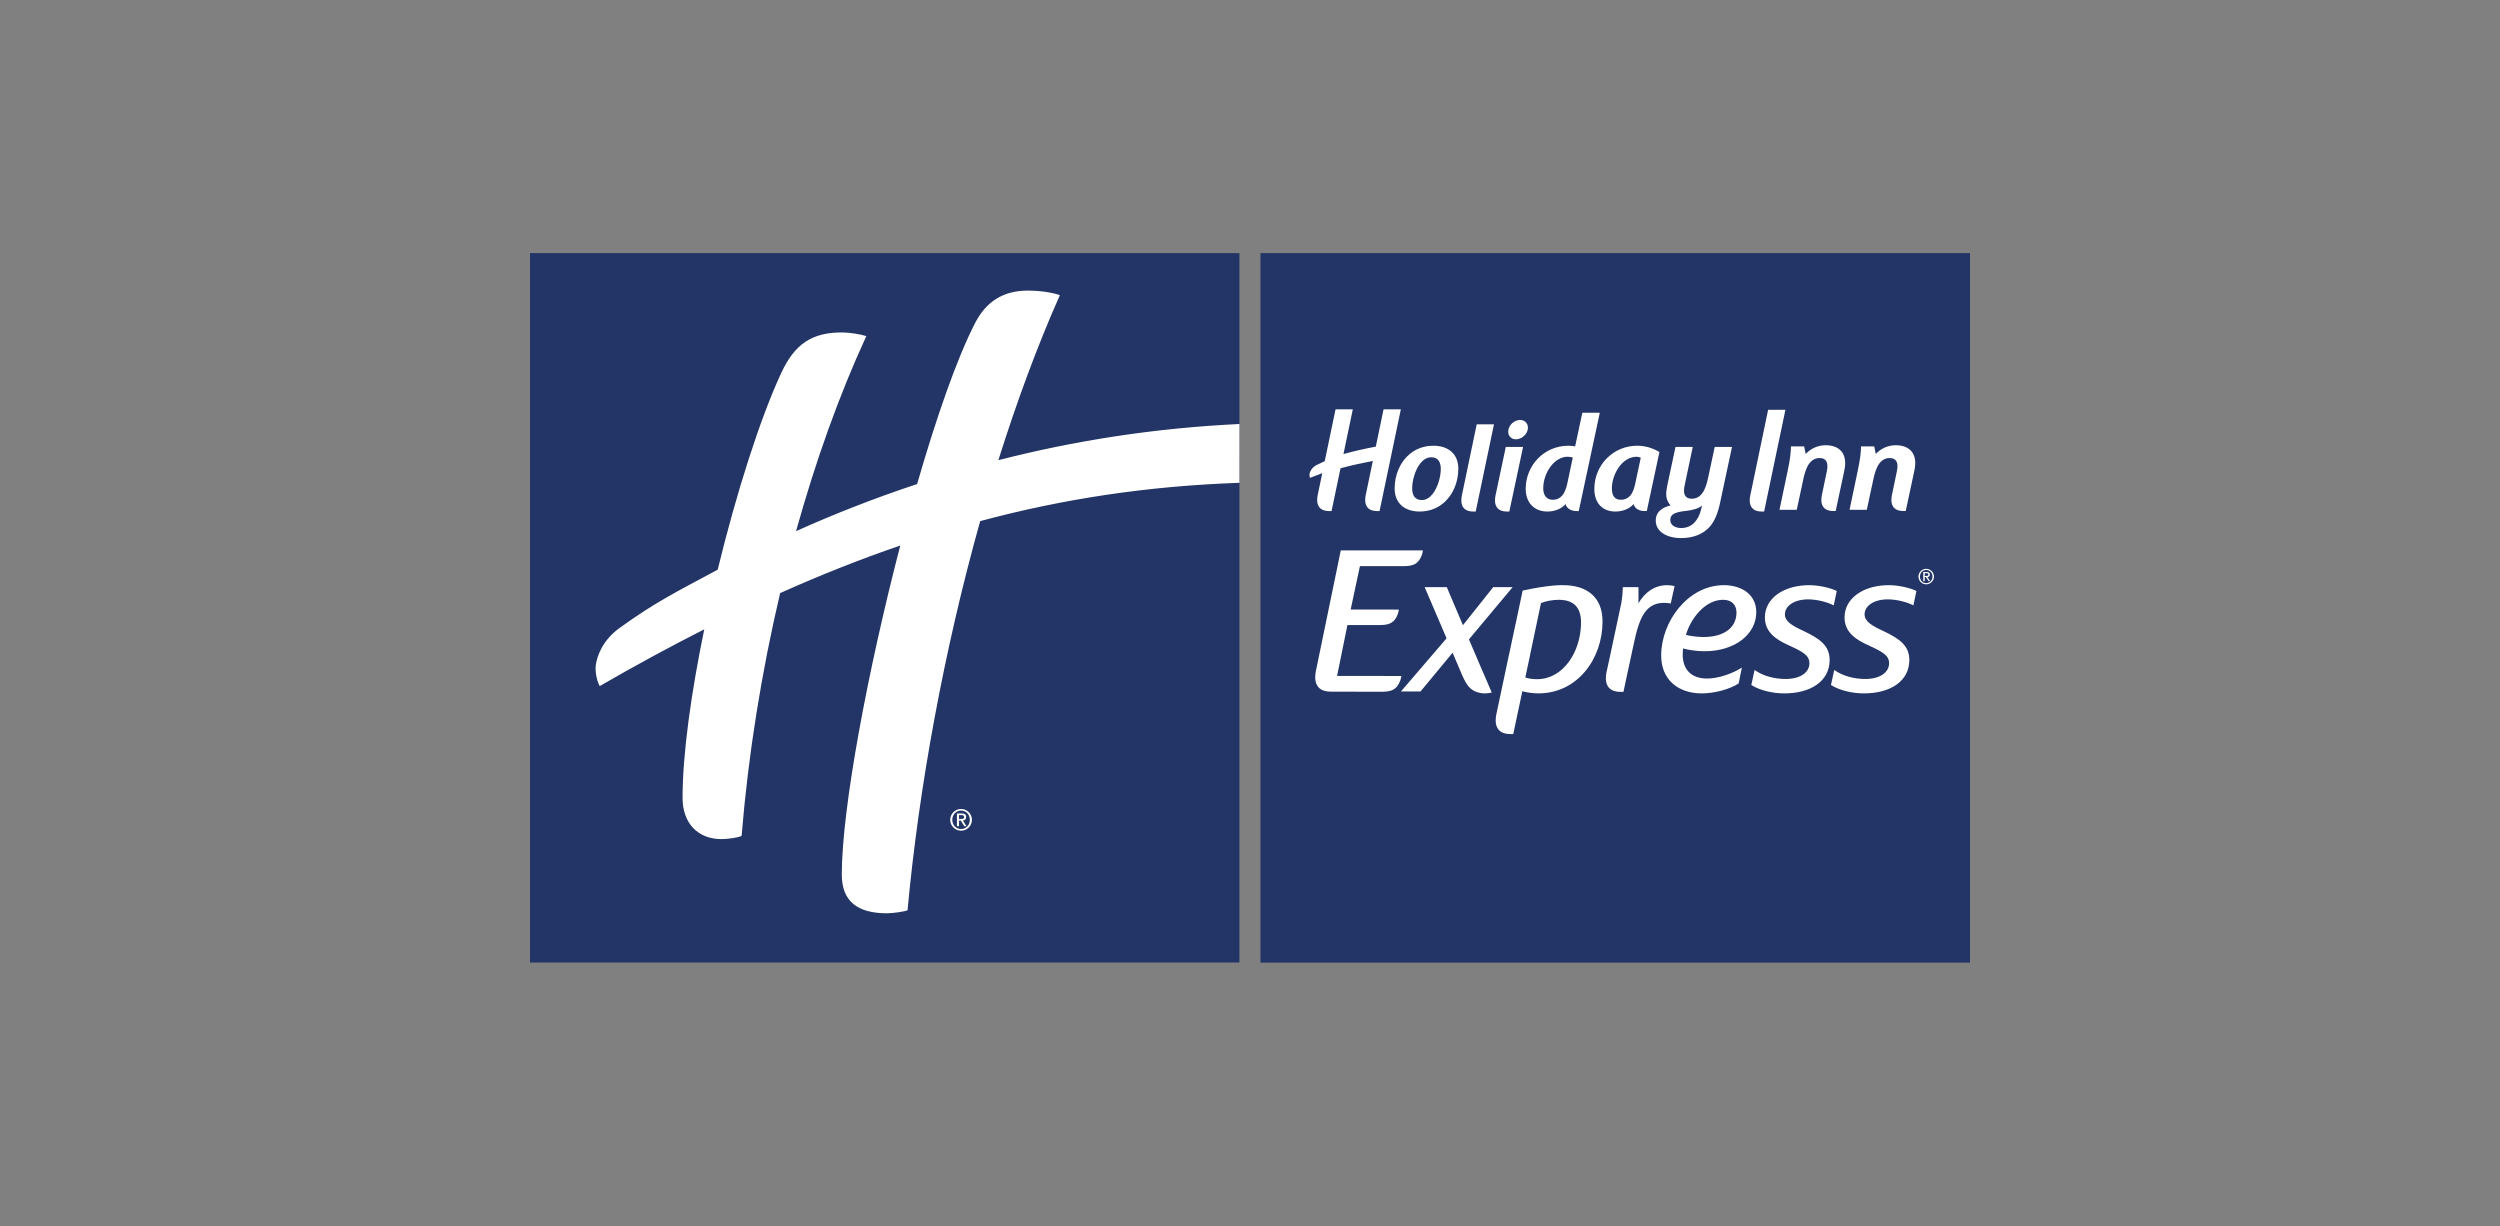 <?xml version="1.0" encoding="utf-8"?>
<!-- Generator: Adobe Illustrator 20.1.0, SVG Export Plug-In . SVG Version: 6.00 Build 0)  -->
<svg version="1.1" xmlns="http://www.w3.org/2000/svg" xmlns:xlink="http://www.w3.org/1999/xlink" x="0px" y="0px"
	 viewBox="0 0 220.564 108.198" style="enable-background:new 0 0 220.564 108.198;" xml:space="preserve">
<rect x="0" y="0" width="220.564" height="108.198" fill="#808080" stroke="none"/>
<style type="text/css">
	.st0{display:none;}
	.st1{display:inline;}
	.st2{fill:#233567;}
	.st3{fill:#FFFFFF;}
	.st4{fill:url(#XMLID_122_);}
	.st5{fill:url(#XMLID_129_);}
	.st6{fill:#AD8C45;}
	.st7{fill:url(#XMLID_130_);}
	.st8{opacity:0.55;fill:url(#XMLID_133_);}
	.st9{fill:#A88D41;}
	.st10{fill:#8F6200;}
	.st11{fill:#E0C778;}
	.st12{fill:url(#XMLID_134_);}
	.st13{fill:url(#XMLID_135_);}
	.st14{fill:url(#XMLID_136_);}
	.st15{fill-rule:evenodd;clip-rule:evenodd;fill:#FFFFFF;}
	.st16{fill:#878787;}
	.st17{fill:#F39200;}
	.st18{fill:#009BC3;}
	.st19{fill:#749C4B;}
	.st20{fill:#8B5A1D;}
	.st21{fill:#A00062;}
	.st22{fill:url(#XMLID_137_);}
	.st23{opacity:0.7;}
	.st24{fill:url(#XMLID_138_);}
	.st25{fill:url(#XMLID_139_);}
	.st26{opacity:0.65;}
	.st27{fill:url(#XMLID_141_);}
	.st28{fill:url(#XMLID_142_);}
	.st29{fill:url(#SVGID_1_);}
	.st30{fill:url(#Swoosh_Highlight_4_);}
	.st31{fill:none;}
	.st32{fill:url(#XMLID_143_);}
	.st33{fill:url(#XMLID_144_);}
	.st34{fill:url(#XMLID_145_);}
	.st35{fill:url(#XMLID_146_);}
	.st36{fill:url(#XMLID_147_);}
	.st37{fill:url(#SVGID_2_);}
	.st38{fill:url(#Swoosh_Highlight_5_);}
	.st39{clip-path:url(#XMLID_148_);fill:url(#XMLID_149_);}
	.st40{clip-path:url(#XMLID_150_);fill:url(#XMLID_151_);}
	.st41{clip-path:url(#XMLID_152_);fill:url(#XMLID_153_);}
	.st42{clip-path:url(#XMLID_154_);fill:url(#XMLID_155_);}
	.st43{clip-path:url(#XMLID_156_);fill:url(#XMLID_157_);}
	.st44{fill:#D64A15;}
	.st45{fill:url(#XMLID_159_);}
	.st46{fill:url(#XMLID_160_);}
	.st47{fill:url(#XMLID_161_);}
	.st48{fill:url(#XMLID_182_);}
	.st49{fill:url(#XMLID_183_);}
	.st50{fill:url(#SVGID_3_);}
	.st51{fill:url(#Swoosh_Highlight_6_);}
	.st52{fill:url(#XMLID_184_);}
	.st53{fill:url(#XMLID_185_);}
	.st54{fill:url(#XMLID_186_);}
	.st55{fill:url(#XMLID_187_);}
	.st56{fill:url(#XMLID_188_);}
	.st57{fill:#4A2683;}
	.st58{fill:#0D4E59;}
	.st59{fill:#AE2812;}
	.st60{fill:#005496;}
	.st61{fill:#C3002F;}
	.st62{fill:#777375;}
	.st63{fill:#4F9E34;}
	.st64{fill:#D96930;}
	.st65{fill:#717472;}
	.st66{fill:#242E5C;}
	.st67{fill:#D0043C;}
</style>
<g id="black_x5F_bg" class="st0">
	<rect x="0" y="0" class="st1" width="220.564" height="108.198"/>
</g>
<g id="logos">
	<g>
		<path class="st2" d="M173.804,84.929h-62.597V22.33h62.597V84.929z M109.348,22.33H46.76v62.589h62.588
			V22.33z"/>
		<path class="st3" d="M139.603,36.412l-0.637,2.973c-0.137-0.035-0.368-0.06-0.587-0.06
			c-2.205,0-3.774,1.789-3.774,3.799c0,1.234,0.762,2.007,1.917,2.007c0.691,0,1.278-0.276,1.602-0.658
			c0.105,0.404,0.497,0.613,0.959,0.613h0.205l1.856-8.674H139.603z M138.264,42.707
			c-0.093,0.417-0.23,0.773-0.438,1.016c-0.21,0.232-0.462,0.369-0.832,0.369
			c-0.519,0-0.841-0.358-0.841-1.015c0-1.339,0.967-2.781,2.145-2.781
			c0.173,0,0.38,0.034,0.461,0.08L138.264,42.707z M134.11,37.051c-0.529,0-1.048,0.486-1.048,1.028
			c0,0.404,0.287,0.68,0.68,0.68c0.53,0,1.061-0.485,1.061-1.026
			C134.803,37.33,134.503,37.051,134.11,37.051z M129.005,43.562c-0.056,0.253-0.398,1.569,0.983,1.569
			h0.207l1.612-7.692h-1.524L129.005,43.562z M131.975,43.562c-0.058,0.253-0.398,1.569,0.981,1.569
			h0.205l1.213-5.701h-1.525L131.975,43.562z M126.458,39.325c-0.808,0-1.525,0.267-2.066,0.717
			c-0.852,0.693-1.348,1.835-1.348,3.046c0,1.351,0.921,2.042,2.204,2.042
			c0.807,0,1.523-0.264,2.063-0.716c0.855-0.692,1.351-1.844,1.351-3.057
			C128.662,40.008,127.739,39.325,126.458,39.325z M126.398,43.574
			c-0.253,0.323-0.574,0.543-0.957,0.543c-0.612,0-0.852-0.427-0.852-1.027
			c0-0.645,0.24-1.605,0.715-2.205c0.253-0.322,0.587-0.542,0.969-0.542
			c0.61,0,0.841,0.426,0.841,1.026C127.115,42.015,126.873,42.974,126.398,43.574z M144.436,39.325
			c-2.103,0-3.774,1.698-3.774,3.809c0,1.235,0.702,1.997,1.857,1.997
			c0.694,0,1.28-0.276,1.605-0.658c0.104,0.404,0.502,0.613,0.963,0.613h0.204l1.113-5.205
			C145.83,39.531,145.156,39.325,144.436,39.325z M144.261,42.707
			c-0.092,0.417-0.219,0.773-0.426,1.016c-0.208,0.232-0.474,0.369-0.842,0.369
			c-0.519,0-0.786-0.344-0.786-1.003c0-1.178,0.855-2.792,2.193-2.792c0.138,0,0.266,0.034,0.357,0.09
			L144.261,42.707z M167.251,39.281c-0.733,0-1.358,0.331-1.757,0.772l-0.139-0.669h-1.165
			c0,0.472-0.073,1.132-0.285,2.119l-0.729,3.477h1.523l0.543-2.527
			c0.149-0.704,0.41-2.043,1.478-2.043c0.53,0,0.807,0.339,0.638,1.142l-0.408,1.962
			c-0.058,0.256-0.404,1.571,0.982,1.571h0.203l0.766-3.592C169.23,39.956,168.412,39.281,167.251,39.281
			z M150.74,41.958c-0.148,0.705-0.398,2.042-1.476,2.042c-0.964,0-0.657-1.061-0.601-1.338
			l0.681-3.232h-1.522l-0.68,3.186c-0.069,0.334-0.14,0.68-0.14,0.968
			c0,0.416,0.15,0.751,0.381,1.004c-0.89,0.22-1.304,0.681-1.304,1.339
			c0,0.969,0.958,1.546,2.239,1.546c1.097,0,1.961-0.369,2.516-0.992
			c0.45-0.507,0.728-1.2,0.934-2.18l1.038-4.872h-1.523L150.74,41.958z M150.06,45.017
			c-0.115,0.45-0.325,0.855-0.623,1.142c-0.288,0.277-0.681,0.427-1.109,0.427
			c-0.529,0-0.967-0.256-0.967-0.704c0-0.578,0.564-0.716,1.395-0.808
			c0.588-0.069,1.108-0.207,1.409-0.475L150.06,45.017z M161.068,39.281
			c-0.733,0-1.359,0.331-1.756,0.772l-0.141-0.669h-1.163c0,0.472-0.074,1.132-0.283,2.119
			l-0.73,3.477h1.524l0.543-2.527c0.148-0.704,0.408-2.043,1.477-2.043
			c0.529,0,0.806,0.339,0.639,1.142l-0.408,1.962c-0.057,0.256-0.406,1.571,0.979,1.571h0.205
			l0.766-3.592C163.047,39.956,162.228,39.281,161.068,39.281z M155.994,36.154l-1.544,7.407
			c-0.057,0.253-0.398,1.57,0.983,1.57h0.208l1.879-8.977H155.994z M122.066,36.113l-0.684,3.283
			l-0.001,0.007c-1.155,0.22-2.021,0.424-2.852,0.658l0.138-0.665l0.686-3.283h-1.523l-0.954,4.573
			c-0.219,0.095-0.447,0.204-0.714,0.341c-0.412,0.214-0.559,0.532-0.605,0.687
			c-0.032,0.104-0.038,0.295,0.014,0.446c0.367-0.145,0.728-0.282,1.086-0.413l-0.369,1.774
			c-0.058,0.253-0.398,1.57,0.98,1.57h0.21l0.789-3.776c0.852-0.231,1.722-0.43,2.853-0.648
			l-0.015,0.071l-0.58,2.783c-0.058,0.253-0.399,1.57,0.98,1.57h0.208l1.878-8.977H122.066z
			 M130.831,59.295l-1.232-2.885l3.856-4.611h-1.712l-2.674,3.359l-1.425-3.359h-1.953l1.934,4.517
			l-4.025,4.689h1.727l2.829-3.418l0.817,1.917c0.249,0.569,0.437,0.912,0.701,1.177
			c0.342,0.324,0.799,0.494,1.349,0.494c0.195,0,0.397-0.029,0.586-0.077l-0.726-1.697
			C130.866,59.369,130.849,59.336,130.831,59.295z M137.908,51.627c0,0-1.093-0.064-3.571,0.478
			l-0.627,2.968h-0.004l-0.575,2.704h-0.004l-1.073,5.063c-0.072,0.312-0.487,1.923,1.202,1.923h0.251
			l0.803-3.776c0.4,0.112,0.985,0.187,1.419,0.187c3.433,0,5.655-3.037,5.655-6.341
			C141.384,52.653,139.979,51.627,137.908,51.627z M135.614,59.922c-0.38,0-0.815-0.057-1.043-0.151
			l0.426-1.993h-0.006l0.965-4.575c0.4-0.17,1.064-0.286,1.558-0.286
			c1.331,0,1.973,0.667,1.973,2.011C139.486,57.473,137.931,59.922,135.614,59.922z M147.401,53.241
			l0.341-1.537c-0.132-0.038-0.457-0.076-0.646-0.076c-1.176,0-2.012,0.683-2.54,1.595v-1.422h-1.385
			c0,0,0.021,0.415-0.118,1.346l-1.103,5.18l-0.175,0.793c-0.07,0.311-0.487,1.922,1.203,1.922
			h0.252l0.405-1.903h0.002l0.46-2.139c0.285-1.329,0.569-2.563,1.252-3.245
			c0.361-0.359,0.817-0.568,1.462-0.568C147.022,53.185,147.306,53.222,147.401,53.241z M150.374,57.456
			c2.77,0,4.574-1.558,4.574-3.437c0-1.632-1.367-2.392-2.866-2.392c-3.151,0-5.524,3.207-5.524,6.208
			c0,2.125,1.5,3.34,3.57,3.34c1.157,0,2.448-0.36,3.266-0.873l0.284-1.404
			c-0.759,0.493-2.03,0.967-3.075,0.967c-1.368,0-2.145-0.778-2.145-2.107
			c0-0.171,0.016-0.416,0.035-0.549C149.006,57.361,149.804,57.456,150.374,57.456z M152.025,52.917
			c0.76,0,1.178,0.456,1.178,1.122c0,1.327-1.082,2.163-2.925,2.163c-0.492,0-1.233-0.094-1.537-0.191
			C149.158,54.59,150.411,52.917,152.025,52.917z M159.087,55.652c-0.988-0.456-1.612-0.836-1.612-1.443
			c0-0.741,0.797-1.329,2.05-1.329c0.756,0,1.669,0.225,2.257,0.531l0.267-1.272
			c-0.569-0.284-1.613-0.512-2.429-0.512c-2.26,0-3.912,1.158-3.912,2.847
			c0,1.329,1.026,1.975,2.128,2.469c1.253,0.569,1.801,0.892,1.801,1.574
			c0,0.778-0.757,1.387-2.106,1.387c-0.931,0-1.973-0.248-2.732-0.798l-0.288,1.329
			c0.818,0.511,1.939,0.74,2.924,0.74c2.316,0,3.986-1.081,3.986-2.943
			C161.42,56.943,160.528,56.335,159.087,55.652z M166.552,52.88c0.758,0,1.672,0.225,2.257,0.531
			l0.268-1.272c-0.57-0.284-1.614-0.512-2.429-0.512c-2.259,0-3.912,1.158-3.912,2.847
			c0,1.329,1.026,1.975,2.126,2.469c1.253,0.569,1.804,0.892,1.804,1.574
			c0,0.778-0.759,1.387-2.106,1.387c-0.935,0-1.976-0.248-2.735-0.798l-0.288,1.329
			c0.818,0.511,1.939,0.74,2.925,0.74c2.314,0,3.99-1.081,3.99-2.943
			c0-1.29-0.896-1.898-2.337-2.58c-0.986-0.456-1.611-0.836-1.611-1.443
			C164.502,53.468,165.297,52.88,166.552,52.88z M118.291,48.559h5.711l-0.001,0.001h1.538
			c-0.017,0.143-0.051,0.285-0.097,0.412c-0.302,0.797-0.774,0.97-1.579,0.977l-2.317-0.002
			l-0.001-0.002h-1.564l-0.818,3.834h2.744l0,0l1.509,0.001c-0.019,0.14-0.049,0.282-0.095,0.403
			c-0.296,0.786-0.764,0.955-1.55,0.962h-0.303v0.003h-2.591l-0.913,4.49h3.938l0,0h0.194v0.002
			h1.539c-0.02,0.143-0.052,0.287-0.1,0.41c-0.299,0.799-0.774,0.972-1.577,0.979l-2.32-0.002
			v-0.001h-2.172v-0.003h-0.058c-1.787,0-1.345-1.705-1.27-2.032L118.291,48.559z M84.792,71.372
			c0.527,0,0.958,0.429,0.958,0.96c0,0.528-0.431,0.957-0.958,0.957c-0.529,0-0.96-0.43-0.96-0.957
			C83.832,71.801,84.264,71.372,84.792,71.372z M84.794,73.143c0.439,0,0.77-0.357,0.77-0.812
			c0-0.459-0.331-0.817-0.77-0.817c-0.447,0-0.777,0.358-0.777,0.817
			C84.018,72.787,84.347,73.143,84.794,73.143z M84.424,71.767h0.431c0.258,0,0.386,0.106,0.386,0.317
			c0,0.183-0.116,0.311-0.29,0.311l0.318,0.495h-0.192l-0.316-0.495H84.61v0.495h-0.185V71.767z
			 M84.61,72.251h0.216c0.144,0,0.231-0.028,0.231-0.176c0-0.125-0.114-0.162-0.231-0.162H84.61
			V72.251z M109.348,42.596c-8.028,0.28-15.483,1.396-22.871,3.379
			c-3.185,11.374-5.404,23.474-6.409,34.337c-0.289,0.118-1.292,0.263-1.826,0.263
			c-2.523,0-3.974-1.01-3.974-3.409c0-5.821,2.281-17.968,5.16-29.038
			c-3.508,1.201-7.03,2.602-10.6,4.198c-1.648,7.005-2.817,14.285-3.399,21.422
			c-0.323,0.156-1.225,0.283-1.782,0.283c-2.025,0-3.427-1.347-3.427-3.641
			c0-3.871,0.756-9.254,1.913-14.867c-3.022,1.532-6.09,3.199-9.223,5.008
			c-0.317-0.598-0.411-1.411-0.342-1.876c0.1-0.677,0.518-2.121,2.122-3.273
			c3.13-2.251,4.912-3.127,8.628-5.119c1.648-6.761,3.718-13.281,5.604-17.35
			c1.198-2.585,2.73-3.583,5.36-3.583c0.694,0,1.652,0.164,2.15,0.323
			c-2.402,5.211-4.486,11.052-6.199,17.208c3.395-1.527,6.963-2.925,10.68-4.155
			c1.703-5.898,3.504-11.07,5.109-14.195c0.968-1.885,2.455-2.872,4.673-2.872
			c1.03,0,2.162,0.163,2.811,0.405c-1.996,4.493-3.807,9.416-5.425,14.555
			c6.618-1.697,13.67-2.827,21.269-3.191V42.596z M169.941,50.185c0.377,0,0.684,0.305,0.684,0.683
			c0,0.378-0.307,0.684-0.684,0.684c-0.377,0-0.684-0.306-0.684-0.684
			C169.257,50.49,169.564,50.185,169.941,50.185z M169.941,51.45c0.317,0,0.553-0.252,0.553-0.582
			c0-0.327-0.236-0.58-0.553-0.58c-0.318,0-0.553,0.253-0.553,0.58
			C169.388,51.197,169.624,51.45,169.941,51.45z M169.68,50.466h0.307
			c0.185,0,0.276,0.075,0.276,0.226c0,0.13-0.083,0.221-0.209,0.221l0.228,0.355h-0.137l-0.226-0.355
			h-0.109v0.355h-0.13V50.466z M169.81,50.812h0.155c0.101,0,0.165-0.02,0.165-0.126
			c0-0.09-0.08-0.116-0.165-0.116h-0.155V50.812z"/>
	</g>
	
		<rect x="195.783" y="57.197" transform="matrix(-1.836970e-16 1 -1 -1.836970e-16 463.338 -100.473)" class="st31" width="172.246" height="248.472"/>
</g>
<g id="Layer_3">
</g>
</svg>
